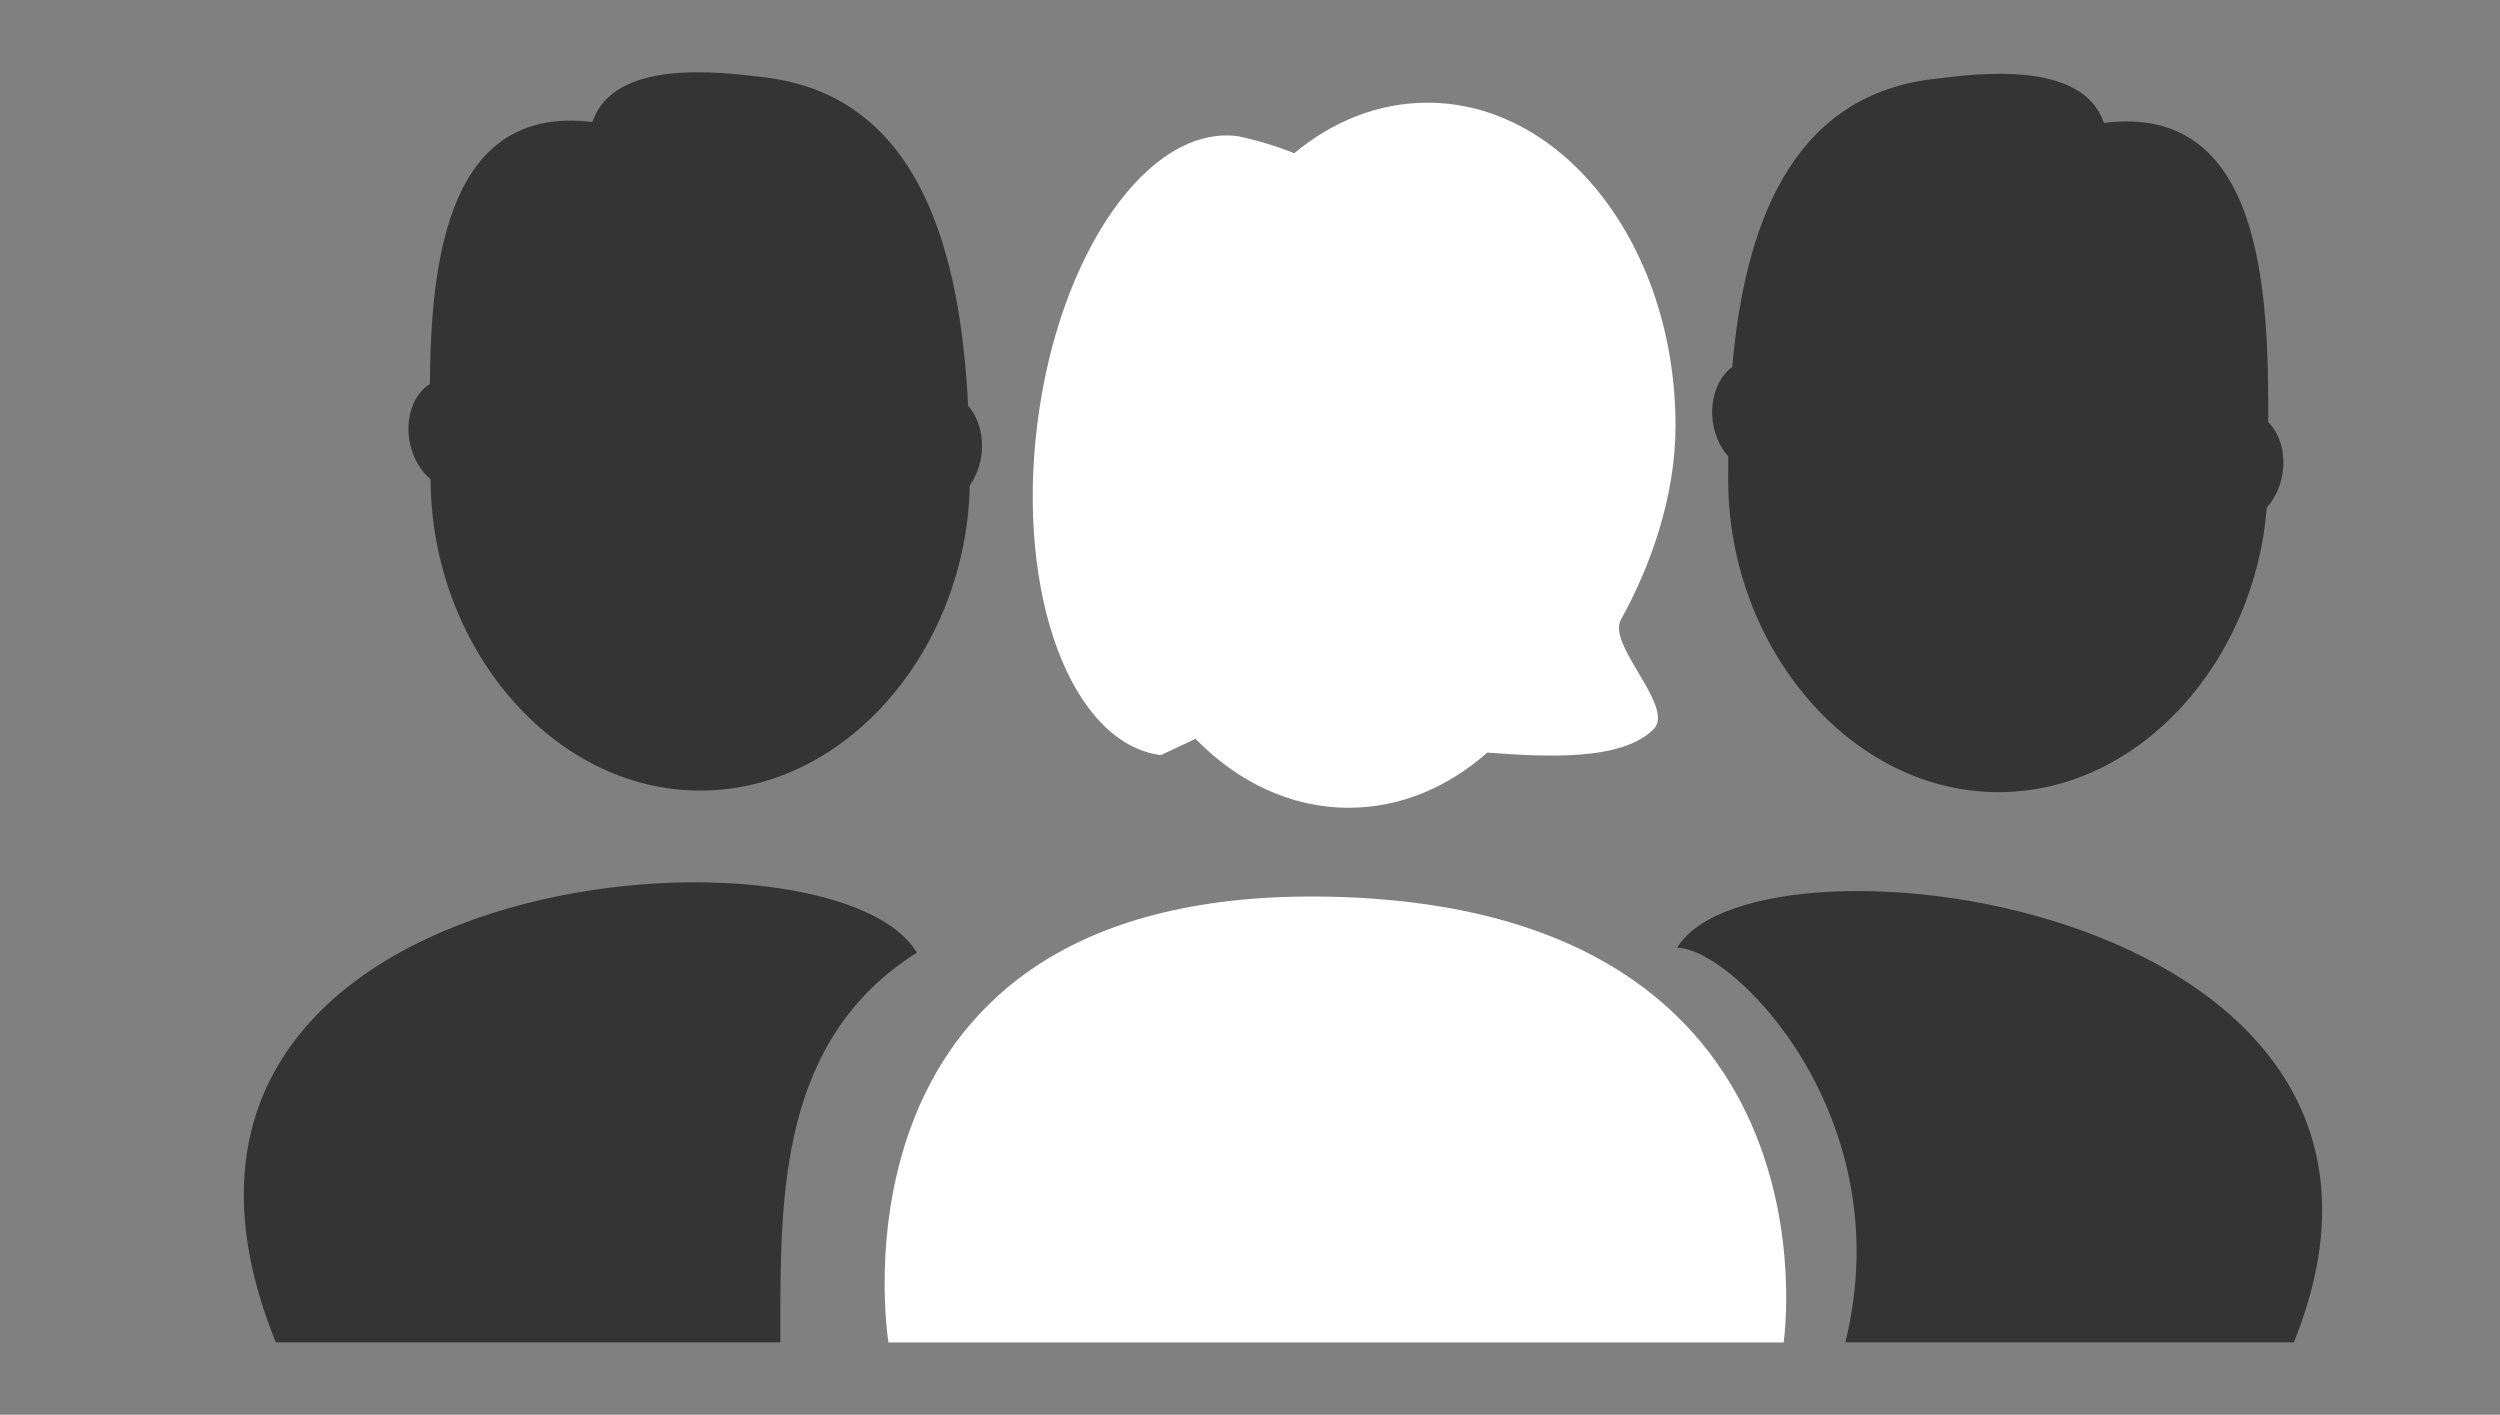 <svg width="129" height="73" viewBox="0 0 129 73" fill="none" xmlns="http://www.w3.org/2000/svg">
<rect x="0" y="0" width="129" height="73" fill="#808080" stroke="none"/>
<path fill-rule="evenodd" clip-rule="evenodd" d="M36.132 40.795C43.712 40.795 49.876 33.47 50.041 25.04C50.366 24.592 50.59 24.015 50.654 23.372C50.749 22.411 50.467 21.523 49.957 20.944C49.562 13.21 47.592 4.981 39.471 3.993L39.377 3.982C37.022 3.695 31.665 3.043 30.567 6.294C23.154 5.393 22.233 13.29 22.181 19.815C21.324 20.349 20.878 21.598 21.158 22.895C21.325 23.669 21.718 24.313 22.219 24.73C22.236 33.29 28.459 40.795 36.132 40.795ZM40.267 68.599C40.26 61.59 40.251 53.614 47.309 49.156C42.858 41.681 4.214 44.541 14.232 69.267H40.267C40.267 69.045 40.267 68.822 40.267 68.599Z" fill="#343434"/>
<path fill-rule="evenodd" clip-rule="evenodd" d="M103.188 40.875C95.499 40.918 89.223 33.427 89.175 24.853C89.172 24.424 89.173 23.989 89.177 23.549C88.773 23.101 88.481 22.48 88.382 21.768C88.219 20.581 88.642 19.478 89.385 18.931C90.006 11.892 92.276 5.029 99.641 4.093L99.734 4.081C102.09 3.78 107.448 3.098 108.565 6.342C116.742 5.302 117.075 15.014 117.038 21.779C117.65 22.381 117.958 23.413 117.766 24.5C117.647 25.173 117.356 25.757 116.967 26.187C116.341 34.128 110.429 40.834 103.188 40.875ZM95.218 69.266C98.111 57.632 89.432 48.907 86.539 48.907C90.621 42.053 127.545 46.595 118.361 69.266H95.218Z" fill="#343434"/>
<path fill-rule="evenodd" clip-rule="evenodd" d="M86.457 21.974C86.457 25.626 85.165 29.231 83.637 31.978C83.29 32.601 83.915 33.655 84.541 34.711C85.228 35.869 85.917 37.031 85.323 37.628C83.698 39.262 79.857 39.067 76.746 38.834C74.703 40.632 72.241 41.681 69.591 41.681C66.608 41.681 63.863 40.352 61.687 38.123C61.087 38.403 60.489 38.682 59.898 38.966C55.277 38.349 52.423 30.701 53.525 21.882C54.626 13.062 59.266 6.413 63.888 7.029C64.95 7.259 65.911 7.556 66.781 7.907C68.767 6.256 71.127 5.299 73.658 5.299C80.727 5.299 86.457 12.765 86.457 21.974ZM45.845 69.272L92.035 69.272C92.035 69.272 95.374 46.858 68.662 46.271C41.95 45.684 45.845 69.272 45.845 69.272Z" fill="white"/>
</svg>
